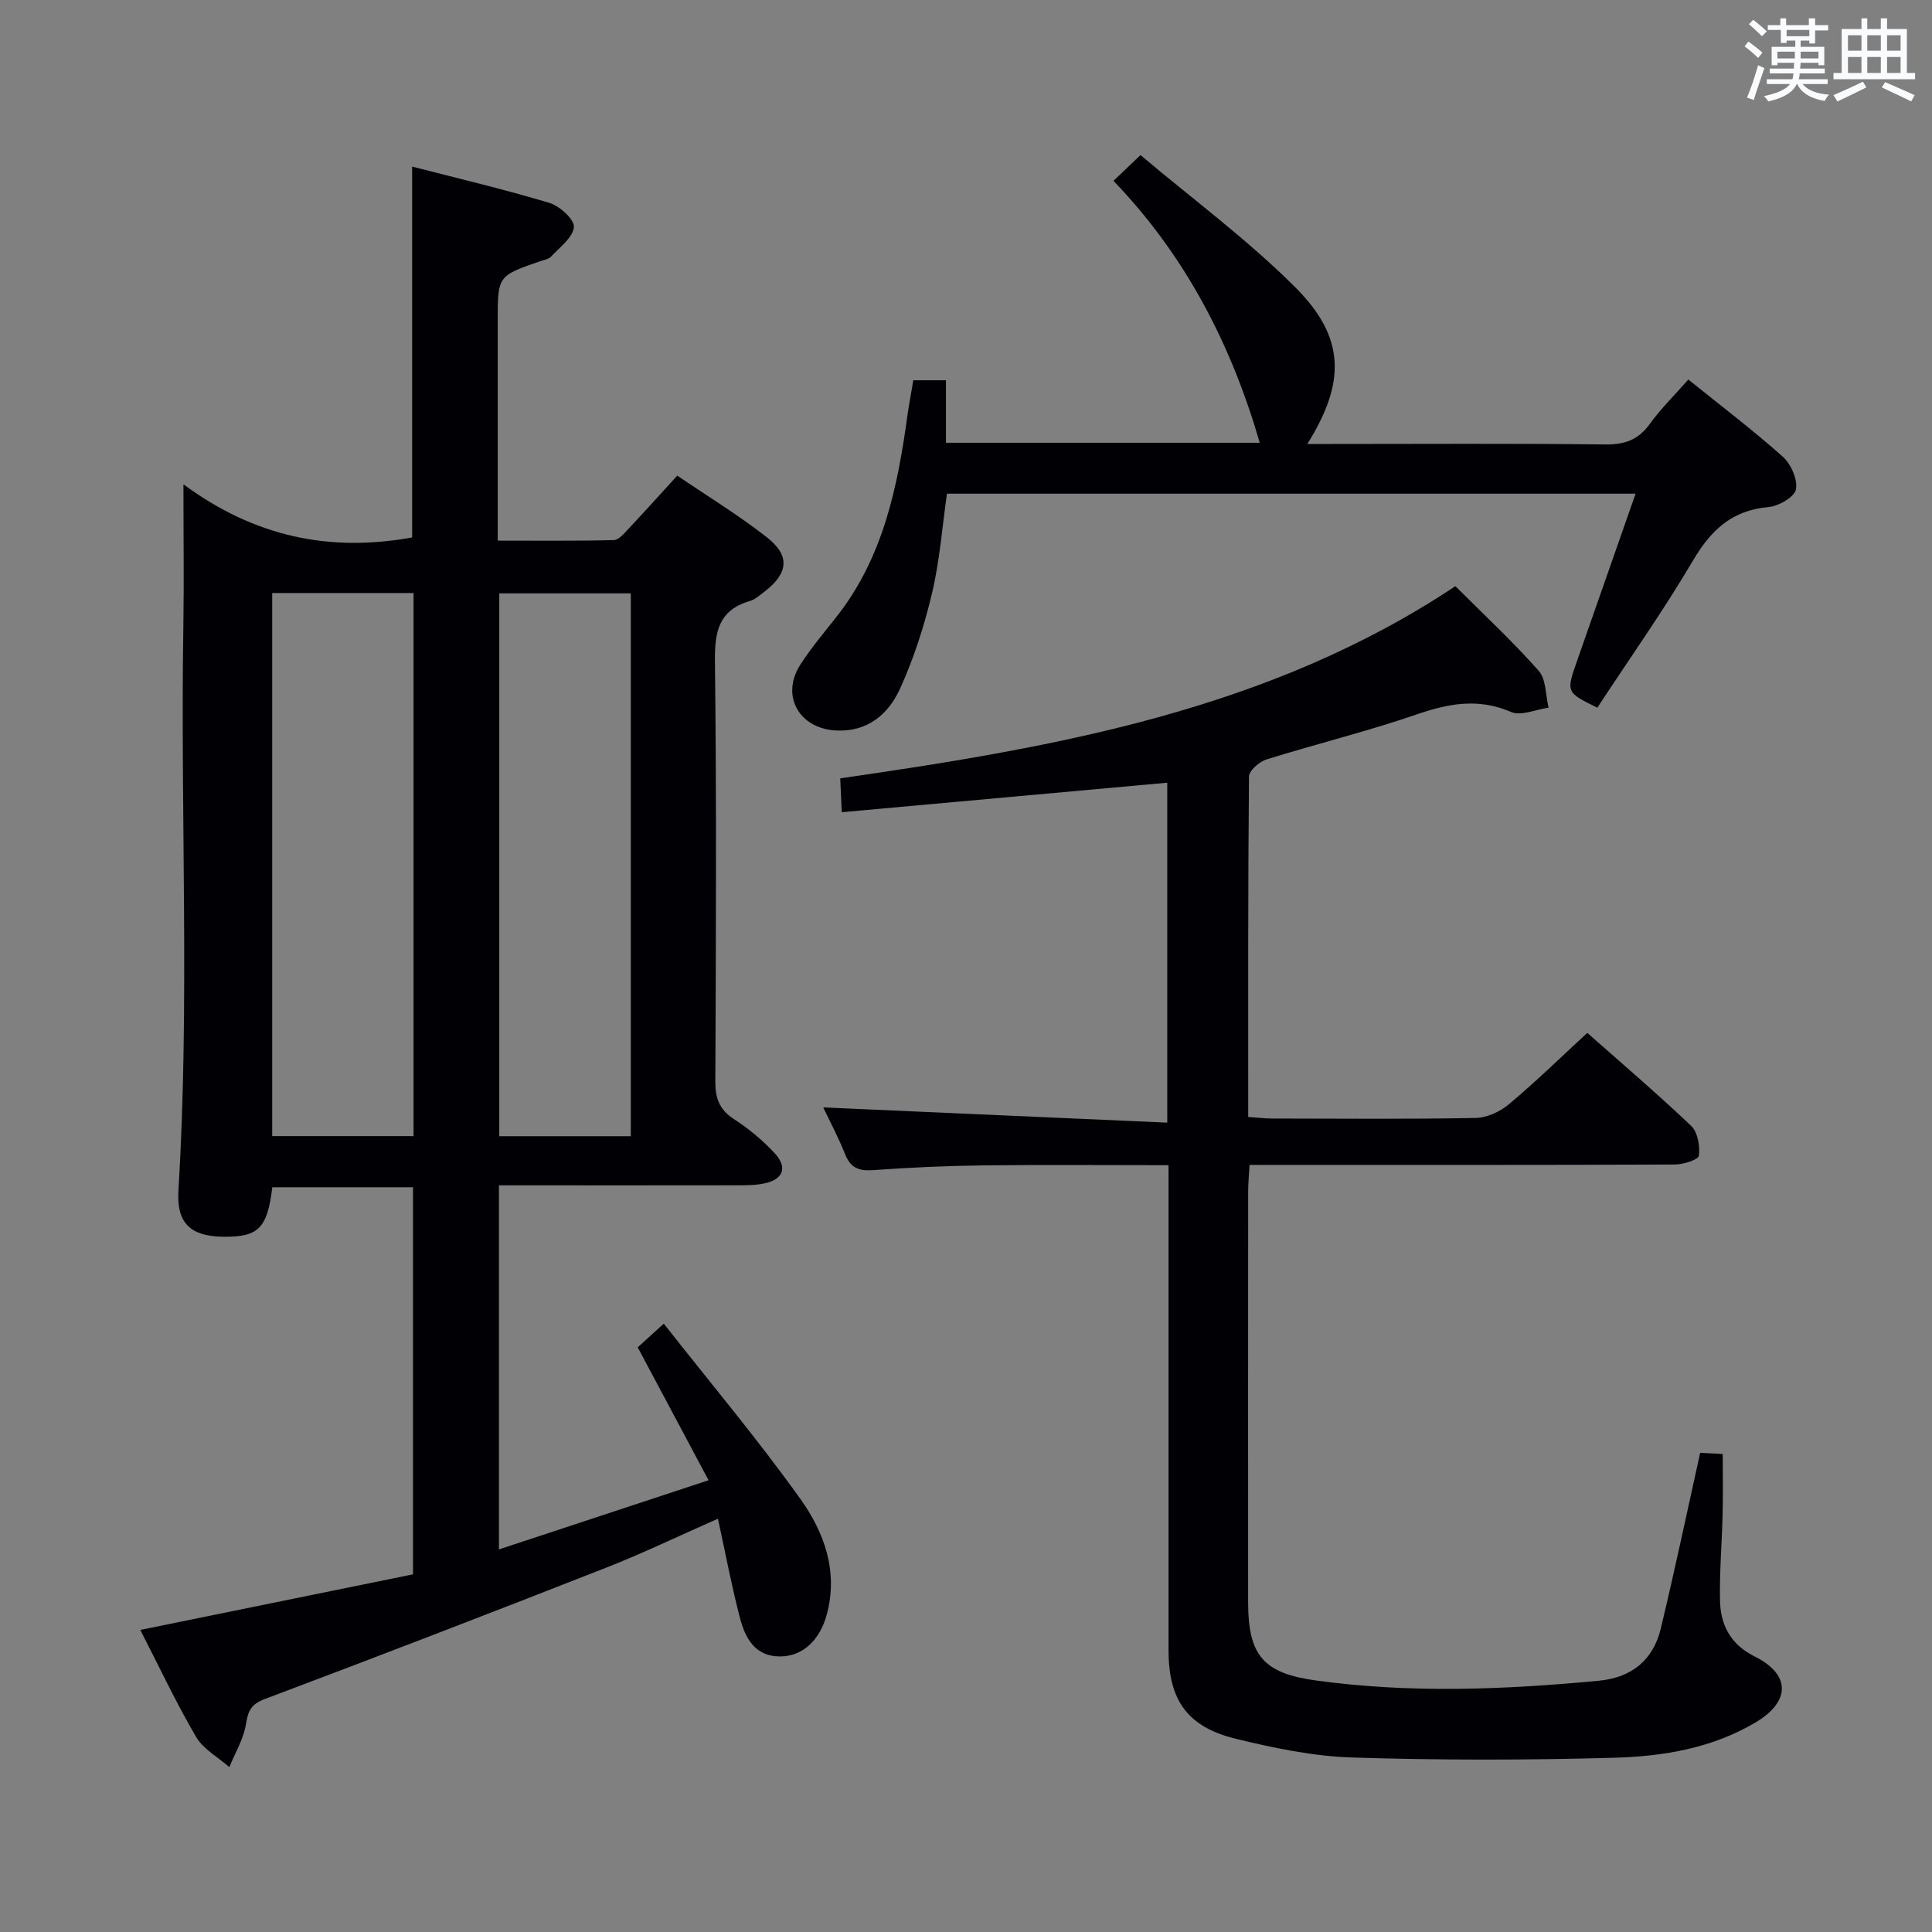 <svg enable-background="new 0 0 400 400" viewBox="0 0 400 400" xmlns="http://www.w3.org/2000/svg"><rect x="0" y="0" width="400" height="400" fill="#808080" stroke="none"/><g fill="#010105"><path d="m103.3 245.41v75.38c14.41-4.75 28.39-9.37 43.4-14.32-5.03-9.44-9.69-18.18-14.67-27.52 1.17-1.06 2.75-2.49 5.4-4.9 9.58 12.19 19.42 23.89 28.28 36.29 4.93 6.9 7.91 15.01 5.44 24.02-1.42 5.17-4.93 8.59-9.65 8.59-5.19.01-7.2-3.8-8.29-7.93-1.72-6.57-2.97-13.26-4.57-20.59-8.02 3.53-15.46 7.13-23.14 10.14-23.49 9.22-47.03 18.3-70.64 27.18-2.91 1.09-3.49 2.46-3.94 5.23-.49 3.07-2.24 5.93-3.44 8.88-2.34-2.06-5.4-3.71-6.89-6.26-4.18-7.15-7.71-14.68-11.54-22.14 18.96-3.87 37.61-7.67 56.46-11.51 0-26.85 0-53.29 0-80.14-9.72 0-19.44 0-29.13 0-1.05 8.56-2.88 10.36-10.3 10.24-6.69-.11-9.54-2.87-9.14-9.52 2.37-38.91.39-77.86 1.02-116.79.15-9.28.02-18.57.02-29.47 14.7 10.86 30.23 14.11 47.35 11 0-25.03 0-50.54 0-76.78 9.6 2.48 19.1 4.71 28.43 7.52 2.12.64 5.18 3.43 5.05 5-.18 2.17-2.92 4.17-4.71 6.11-.5.55-1.48.69-2.26.96-8.79 3.05-8.79 3.05-8.79 12.24v45.61c8.2 0 16.12.09 24.04-.11 1.03-.03 2.14-1.39 3.02-2.32 3.29-3.5 6.5-7.08 10.11-11.03 6.33 4.31 12.71 8.19 18.55 12.77 4.91 3.85 4.45 7.48-.58 11.32-.92.7-1.86 1.56-2.93 1.87-6.45 1.88-7.31 6.32-7.24 12.47.34 28.99.21 57.99.08 86.98-.02 3.52.85 5.88 3.9 7.85s5.92 4.37 8.39 7.03c2.77 2.98 1.75 5.5-2.31 6.29-1.94.38-3.98.35-5.97.35-14.33.03-28.66.01-42.99.01-1.82 0-3.62 0-5.82 0zm-46.94-122.63v112.44h29.26c0-37.61 0-74.84 0-112.44-9.77 0-19.34 0-29.26 0zm74.24 112.46c0-37.61 0-74.86 0-112.39-9.24 0-18.25 0-27.23 0v112.39z"/><path d="m301.32 121.36c5.9 5.9 11.88 11.45 17.25 17.52 1.56 1.76 1.41 5.04 2.05 7.63-2.61.36-5.69 1.79-7.76.9-6.84-2.96-13.01-1.75-19.7.55-10.18 3.5-20.68 6.07-30.96 9.28-1.48.46-3.6 2.31-3.61 3.54-.22 23.31-.16 46.62-.16 70.48 1.92.12 3.51.32 5.1.32 14 .02 28 .15 41.99-.12 2.34-.04 5.06-1.31 6.9-2.85 5.48-4.59 10.61-9.6 16.21-14.76 6.68 5.91 14.27 12.38 21.5 19.24 1.36 1.29 1.86 4.18 1.6 6.18-.11.84-3.23 1.83-4.99 1.83-27.16.12-54.32.08-81.49.08-1.99 0-3.98 0-6.54 0-.11 2.02-.29 3.79-.29 5.55-.02 28.33-.02 56.66-.01 84.99.01 10.98 3.12 14.69 13.95 16.19 19.56 2.71 39.15 1.92 58.72.06 6.73-.64 11.21-4.29 12.77-10.8 2.86-11.91 5.38-23.9 8.15-36.37 1.01.05 2.75.13 4.67.23 0 4.24.08 8.32-.02 12.4-.14 5.98-.66 11.96-.54 17.94.1 5.09 2.2 9.11 7.19 11.59 7.45 3.71 7.45 9.3.2 13.63-8.98 5.35-19.1 7.04-29.21 7.33-18.1.51-36.24.53-54.34-.05-8.05-.25-16.16-1.95-24.03-3.86-10.12-2.45-13.99-8.06-13.99-18.36-.01-31.5 0-62.99 0-94.49 0-1.79 0-3.58 0-5.92-13.11 0-25.72-.11-38.33.04-7.65.09-15.3.44-22.92.99-2.96.21-4.62-.55-5.73-3.34-1.4-3.53-3.21-6.91-4.51-9.65 23.52 1.04 47.22 2.09 71.23 3.15 0-24.51 0-47.59 0-70.38-22.44 2.04-44.68 4.05-67.39 6.11-.13-2.98-.21-4.73-.32-7.01 44.62-6.45 88.75-14.1 127.36-39.79z"/><path d="m189.09 78.73h6.76v12.94h64.97c-5.88-20.24-15.27-38.61-30.29-54.23 1.75-1.66 3.18-3.02 5.6-5.33 10.79 9.11 22.2 17.52 32.1 27.43 10.32 10.33 10.41 19.63 2.44 32.38h5.08c18.83 0 37.67-.13 56.5.1 4.05.05 6.89-.89 9.3-4.22 2.31-3.2 5.18-6.01 8-9.22 6.71 5.41 13.35 10.44 19.54 15.96 1.71 1.52 3.13 4.72 2.74 6.79-.3 1.57-3.59 3.47-5.68 3.65-7.54.66-11.9 4.74-15.62 11.05-6.16 10.44-13.18 20.37-19.82 30.49-6.48-3.19-6.47-3.18-4.19-9.71 4-11.41 7.99-22.82 12.11-34.6-47.75 0-95.01 0-142.57 0-.99 6.91-1.5 13.87-3.09 20.58-1.59 6.72-3.74 13.42-6.58 19.7-2.4 5.32-6.72 9.1-13.32 8.75-7.69-.41-11.48-7.26-7.35-13.66 2.25-3.48 4.95-6.68 7.52-9.94 9.64-12.27 12.61-26.86 14.66-41.79.32-2.25.76-4.5 1.19-7.12z"/></g><path d="m361.2 9.6.8-1c.9.7 1.9 1.4 2.9 2.3l-.9 1.1c-1-1-2-1.8-2.8-2.4zm.5 10.6c.9-2.1 1.6-4.3 2.3-6.7.4.2.8.4 1.3.6-.7 2.1-1.5 4.3-2.2 6.6zm.4-15.2.9-.9c1 .8 2 1.6 2.8 2.4l-1 1c-.9-.9-1.8-1.7-2.7-2.5zm12.5-1.2h1.2v1.4h2.7v1.1h-2.7v2.7h-1.2v-.6h-1.8v1.3h4.9v3.8h-1.2v-.5h-3.7c0 .4-.1.9-.1 1.2h5.1v1h-5.2c0 .5-.1.9-.2 1.2h6v1h-5.2c1.1 1.3 2.9 2 5.5 2.2-.4.4-.7.8-.9 1.3-2.9-.5-4.8-1.6-5.7-3.5h-.1c-.8 1.7-2.7 2.9-5.9 3.6-.2-.4-.6-.8-.9-1.1 2.8-.6 4.6-1.4 5.4-2.5h-4.8v-1h5.3c.1-.3.2-.7.2-1.2h-4.9v-1h5c0-.4 0-.8.1-1.2h-3.5v.5h-1.2v-3.8h4.9v-1.3h-1.8v.5h-1.2v-2.7h-2.7v-1h2.6v-1.4h1.2v1.4h4.7v-1.4zm-6.6 8.3h3.6c0-.4 0-.9 0-1.4h-3.6zm1.9-4.6h4.7v-1.3h-4.7zm6.6 3.2h-3.7v1.4h3.7z" fill="#fafbfc"/><path d="m385.3 3.8h1.3v2.2h2.8v-2.2h1.3v2.2h4.1v9.1h1.7v1.3h-16.9v-1.3h1.7v-9.1h4.1v-2.2zm.4 13.1.7 1.2c-1.8.9-3.8 1.9-6 2.9-.2-.4-.5-.8-.8-1.3 2.3-1 4.3-1.9 6.1-2.8zm-3.1-6.4h2.8v-3.2h-2.8zm0 4.6h2.8v-3.3h-2.8zm4-4.6h2.8v-3.2h-2.8zm0 4.6h2.8v-3.3h-2.8zm3.7 1.9c2.1.9 4.1 1.8 6.1 2.7l-.7 1.3c-2.2-1.1-4.2-2-6.1-2.9zm3.2-9.7h-2.8v3.2h2.8zm-2.8 7.8h2.8v-3.3h-2.8z" fill="#fafbfc"/></svg>